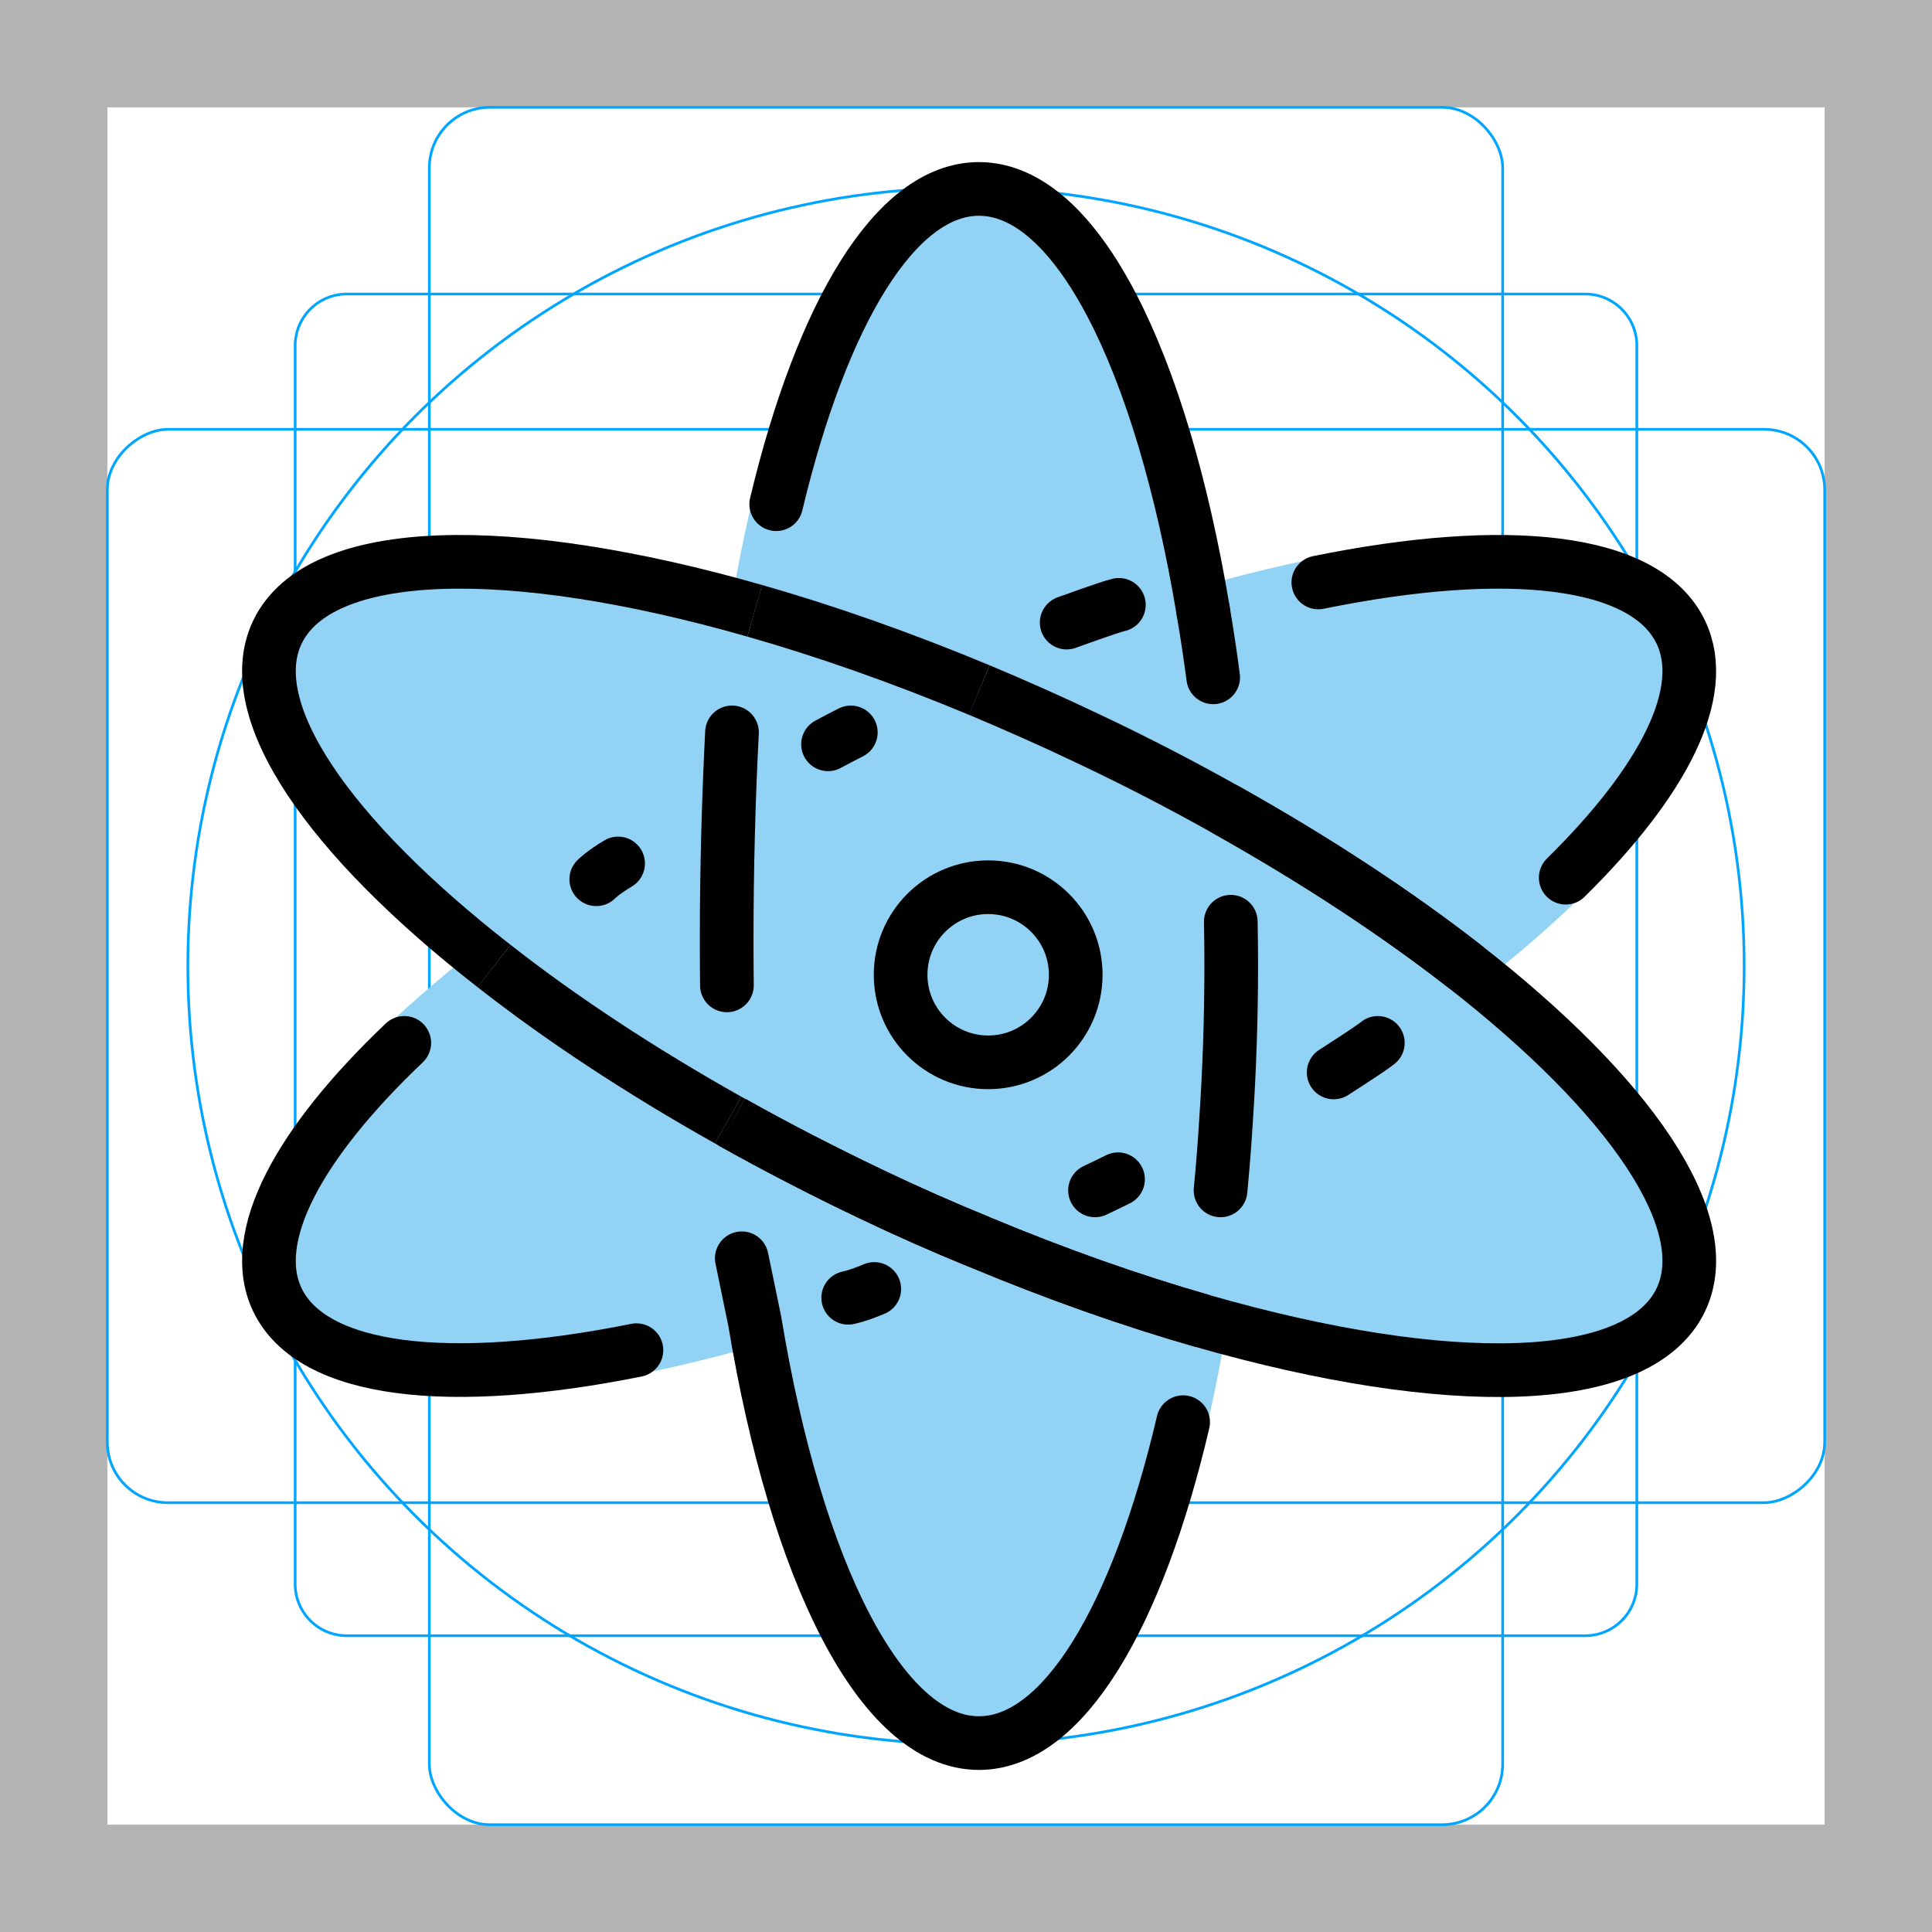 <svg id="emoji" xmlns="http://www.w3.org/2000/svg" viewBox="0 0 72 72">
  <g id="grid">
    <path d="M68,4V68H4V4H68m4-4H0V72H72V0Z" fill="#b3b3b3"></path>
    <path d="M12.923,10.958H59.077A1.923,1.923,0,0,1,61,12.881V59.035a1.923,1.923,0,0,1-1.923,1.923H12.923A1.923,1.923,0,0,1,11,59.035V12.881A1.923,1.923,0,0,1,12.923,10.958Z" fill="none" stroke="#00a5ff" stroke-miterlimit="10" stroke-width="0.1"></path>
    <rect x="16" y="4" width="40" height="64" rx="2.254" fill="none" stroke="#00a5ff" stroke-miterlimit="10" stroke-width="0.1"></rect>
    <rect x="16" y="4" width="40" height="64" rx="2.254" transform="translate(72) rotate(90)" fill="none" stroke="#00a5ff" stroke-miterlimit="10" stroke-width="0.1"></rect>
    <circle cx="36" cy="36" r="29" fill="none" stroke="#00a5ff" stroke-miterlimit="10" stroke-width="0.1"></circle>
  </g>
  <g id="color">
    <path fill="#92D3F5" stroke="#92D3F5" stroke-width="1.8" stroke-linejoin="round" stroke-miterlimit="10" d="M28.127,22.764
		c-0.395,2.313-0.686,4.8-0.848,7.426c-3.347,1.871-6.345,3.847-8.867,5.811
		c-6.159-4.8-9.46-9.529-8.077-12.435C11.904,20.265,19.028,20.16,28.127,22.764z"></path>
    <path fill="#92D3F5" stroke="#92D3F5" stroke-width="1.8" stroke-linejoin="round" stroke-miterlimit="10" d="M62.642,48.435
		c-1.569,3.3-8.693,3.405-17.803,0.802c-2.638-0.755-5.45-1.743-8.344-2.952
		c-1.336-0.546-2.684-1.139-4.044-1.79c-1.801-0.86-3.533-1.755-5.171-2.673
		c-0.128-1.883-0.198-3.823-0.198-5.822c0-1.987,0.07-3.94,0.198-5.811c1.639-0.918,3.37-1.813,5.171-2.673
		c1.36-0.651,2.708-1.255,4.044-1.801c1.325,0.558,2.673,1.151,4.032,1.801c1.801,0.848,3.521,1.743,5.16,2.661
		c0.128,1.883,0.198,3.823,0.198,5.822c0,1.999-0.07,3.951-0.198,5.834c3.358-1.883,6.357-3.858,8.879-5.834
		C60.724,40.8,64.025,45.529,62.642,48.435z"></path>
    <path fill="#92D3F5" stroke="#92D3F5" stroke-width="1.8" stroke-linejoin="round" stroke-miterlimit="10" d="M44.838,49.236
		c-1.546,9.343-4.707,15.723-8.356,15.723c-3.649,0-6.81-6.38-8.355-15.723c2.65-0.755,5.462-1.743,8.367-2.952
		C39.388,47.493,42.2,48.481,44.838,49.236z"></path>
    <path fill="#92D3F5" stroke="#92D3F5" stroke-width="1.8" stroke-linejoin="round" stroke-miterlimit="10" d="M44.838,22.764
		c-2.638,0.755-5.45,1.743-8.344,2.952c-2.905-1.209-5.718-2.196-8.367-2.952
		c1.557-9.343,4.707-15.723,8.355-15.723C40.132,7.04,43.281,13.42,44.838,22.764z"></path>
    <path fill="#92D3F5" stroke="#92D3F5" stroke-width="2" stroke-linejoin="round" stroke-miterlimit="10" d="M36.494,25.715
		c-1.336,0.546-2.684,1.151-4.044,1.801c-1.801,0.86-3.533,1.755-5.171,2.673
		c0.163-2.626,0.453-5.113,0.848-7.426C30.777,23.519,33.589,24.507,36.494,25.715z"></path>
    <path fill="#92D3F5" stroke="#92D3F5" stroke-width="2" stroke-linejoin="round" stroke-miterlimit="10" d="M45.884,36
		c0,1.999-0.07,3.951-0.198,5.834c-0.163,2.615-0.453,5.102-0.848,7.403c-2.638-0.755-5.45-1.743-8.344-2.952
		c-1.336-0.546-2.684-1.139-4.044-1.79c-1.801-0.86-3.533-1.755-5.171-2.673
		c-0.128-1.883-0.198-3.823-0.198-5.822c0-1.987,0.07-3.94,0.198-5.811c1.639-0.918,3.37-1.813,5.171-2.673
		c1.36-0.651,2.708-1.255,4.044-1.801c1.325,0.558,2.673,1.151,4.032,1.801c1.801,0.848,3.521,1.743,5.16,2.661
		C45.814,32.06,45.884,34.001,45.884,36z"></path>
    <path fill="#92D3F5" stroke="#92D3F5" stroke-width="2" stroke-linejoin="round" stroke-miterlimit="10" d="M36.494,46.285
		c-2.905,1.209-5.718,2.196-8.367,2.952c-0.395-2.301-0.686-4.8-0.848-7.414c1.639,0.918,3.37,1.813,5.171,2.673
		C33.81,45.146,35.158,45.739,36.494,46.285z"></path>
    <path fill="#92D3F5" stroke="#92D3F5" stroke-width="1.8" stroke-linejoin="round" stroke-miterlimit="10" d="M28.127,49.236
		c-9.111,2.603-16.223,2.487-17.792-0.802C8.952,45.529,12.253,40.8,18.412,36c2.522,1.976,5.52,3.951,8.867,5.822
		C27.441,44.437,27.732,46.935,28.127,49.236z"></path>
    <path fill="#92D3F5" stroke="#92D3F5" stroke-width="2" stroke-linejoin="round" stroke-miterlimit="10" d="M27.081,36
		c0,1.999,0.07,3.94,0.198,5.822c-3.347-1.871-6.345-3.847-8.867-5.822c2.522-1.964,5.52-3.94,8.867-5.811
		C27.151,32.06,27.081,34.013,27.081,36z"></path>
    <path fill="#92D3F5" stroke="#92D3F5" stroke-width="2" stroke-linejoin="round" stroke-miterlimit="10" d="M45.687,30.178
		c-1.639-0.918-3.358-1.813-5.16-2.661c-1.36-0.651-2.708-1.244-4.032-1.801c2.894-1.209,5.706-2.196,8.344-2.952
		C45.233,25.065,45.524,27.563,45.687,30.178z"></path>
    <path fill="#92D3F5" stroke="#92D3F5" stroke-width="1.8" stroke-linejoin="round" stroke-miterlimit="10" d="M54.565,36
		c-2.522-1.964-5.52-3.94-8.879-5.822c-0.163-2.615-0.453-5.113-0.848-7.414
		c9.111-2.603,16.235-2.498,17.803,0.802C64.025,26.471,60.724,31.201,54.565,36z"></path>
    <path fill="#92D3F5" stroke="#92D3F5" stroke-width="2" stroke-linejoin="round" stroke-miterlimit="10" d="M45.687,41.834
		c0.128-1.883,0.198-3.835,0.198-5.834c0-1.999-0.07-3.94-0.198-5.822c3.358,1.883,6.357,3.858,8.879,5.822
		C52.043,37.976,49.045,39.951,45.687,41.834z"></path>
    <path fill="#92D3F5" stroke="#92D3F5" stroke-width="2" stroke-linejoin="round" stroke-miterlimit="10" d="M45.884,36
		c0,1.999-0.07,3.951-0.198,5.834c-1.639,0.918-3.358,1.813-5.16,2.661c-1.36,0.639-2.708,1.244-4.032,1.79
		c-1.336-0.546-2.684-1.139-4.044-1.79c-1.801-0.86-3.533-1.755-5.171-2.673
		c-0.128-1.883-0.198-3.823-0.198-5.822c0-1.987,0.07-3.94,0.198-5.811c1.639-0.918,3.37-1.813,5.171-2.673
		c1.36-0.651,2.708-1.255,4.044-1.801c1.325,0.558,2.673,1.151,4.032,1.801c1.801,0.848,3.521,1.743,5.16,2.661
		C45.814,32.06,45.884,34.001,45.884,36z"></path>
  </g>
  <g id="hair">
  </g>
  <g id="skin">
  </g>
  <g id="skin-shadow">
  </g>
  <g id="line">
    <path fill="none" stroke="#000000" stroke-width="2" stroke-linejoin="round" stroke-miterlimit="10" d="M18.412,36
		c-6.159-4.8-9.46-9.529-8.077-12.435c1.569-3.3,8.693-3.405,17.792-0.802"></path>
    <path fill="none" stroke="#000000" stroke-width="2" stroke-linejoin="round" stroke-miterlimit="10" d="M54.565,36
		c6.159,4.8,9.46,9.529,8.077,12.435c-1.569,3.3-8.693,3.405-17.803,0.802
		c-2.638-0.755-5.45-1.743-8.344-2.952c-1.336-0.546-2.684-1.139-4.044-1.79
		c-1.801-0.86-3.533-1.755-5.171-2.673"></path>
    <path fill="none" stroke="#000000" stroke-width="2" stroke-linecap="round" stroke-linejoin="round" stroke-miterlimit="10" d="
		M44.092,53c-1.7,7.251-4.474,11.96-7.609,11.96c-3.649,0-6.81-6.38-8.355-15.723l-0.484-2.345"></path>
    <path fill="none" stroke="#000000" stroke-width="2" stroke-linecap="round" stroke-linejoin="round" stroke-miterlimit="10" d="
		M28.927,18.79c1.708-7.132,4.451-11.749,7.556-11.749c3.649,0,6.798,6.38,8.356,15.723"></path>
    <path fill="none" stroke="#000000" stroke-width="2" stroke-linejoin="round" stroke-miterlimit="10" d="M28.127,22.764
		c2.65,0.755,5.462,1.743,8.367,2.952"></path>
    <path fill="none" stroke="#000000" stroke-width="2" stroke-linejoin="round" stroke-miterlimit="10" d="M44.838,49.236
		c-2.638-0.755-5.45-1.743-8.344-2.952c-1.336-0.546-2.684-1.139-4.044-1.79
		c-1.801-0.86-3.533-1.755-5.171-2.673"></path>
    <path fill="none" stroke="#000000" stroke-width="2" stroke-linecap="round" stroke-linejoin="round" stroke-miterlimit="10" d="
		M45.868,34.35c0.011,0.545,0.016,1.095,0.016,1.65c0,1.999-0.07,3.951-0.198,5.834
		c-0.053,0.857-0.12,1.7-0.2,2.528"></path>
    <path fill="none" stroke="#000000" stroke-width="2" stroke-linecap="round" stroke-linejoin="round" stroke-miterlimit="10" d="
		M23.718,50.317c-6.937,1.394-12.078,0.854-13.383-1.882c-1.106-2.323,0.782-5.812,4.731-9.57"></path>
    <path fill="none" stroke="#000000" stroke-width="2" stroke-linejoin="round" stroke-miterlimit="10" d="M27.134,41.741
		C23.845,39.894,20.897,37.947,18.412,36"></path>
    <path fill="none" stroke="#000000" stroke-width="2" stroke-linejoin="round" stroke-miterlimit="10" d="M27.279,41.822
		c-0.049-0.027-0.097-0.054-0.145-0.081"></path>
    <path fill="none" stroke="#000000" stroke-width="2" stroke-linecap="round" stroke-linejoin="round" stroke-miterlimit="10" d="
		M44.838,22.764c0.138,0.803,0.263,1.63,0.374,2.478"></path>
    <path fill="none" stroke="#000000" stroke-width="2" stroke-linecap="round" stroke-linejoin="round" stroke-miterlimit="10" d="
		M49.131,21.706c6.999-1.426,12.198-0.902,13.511,1.859c1.064,2.235-0.643,5.549-4.292,9.144"></path>
    <path fill="none" stroke="#000000" stroke-width="2" stroke-linecap="round" stroke-linejoin="round" stroke-miterlimit="10" d="
		M54.565,36c-2.522-1.964-5.52-3.94-8.879-5.822"></path>
    <path fill="none" stroke="#000000" stroke-width="2" stroke-linejoin="round" stroke-miterlimit="10" d="M45.687,30.178
		c3.358,1.883,6.357,3.858,8.879,5.822"></path>
    <path fill="none" stroke="#000000" stroke-width="2" stroke-linecap="round" stroke-linejoin="round" stroke-miterlimit="10" d="
		M41.666,43.947c-0.282,0.14-0.568,0.279-0.858,0.415"></path>
    <path fill="none" stroke="#000000" stroke-width="2" stroke-linejoin="round" stroke-miterlimit="10" d="M36.494,25.715
		c1.325,0.558,2.673,1.151,4.032,1.801c1.801,0.848,3.521,1.743,5.16,2.661"></path>
    <path fill="none" stroke="#000000" stroke-width="2" stroke-linecap="round" stroke-linejoin="round" stroke-miterlimit="10" d="
		M27.09,36.722c-0.006-0.555-0.009-1.113-0.009-1.675c0-2.651,0.07-5.256,0.198-7.753"></path>
    <path fill="none" stroke="#000000" stroke-width="2" stroke-linejoin="round" stroke-miterlimit="10" d="M36.494,46.285
		c-1.336-0.546-2.684-1.139-4.044-1.79c-1.801-0.86-3.533-1.755-5.171-2.673"></path>
    <circle fill="none" stroke="#000000" stroke-width="2" stroke-miterlimit="10" cx="36.826" cy="36.327" r="3.263"></circle>
    <path fill="none" stroke="#000000" stroke-width="2" stroke-linecap="round" stroke-linejoin="round" stroke-miterlimit="10" d="
		M31.61,48.364c0,0,0.338-0.06,0.971-0.328"></path>
    <path fill="none" stroke="#000000" stroke-width="2" stroke-linecap="round" stroke-linejoin="round" stroke-miterlimit="10" d="
		M49.702,39.967c0,0,1.404-0.897,1.646-1.102"></path>
    <path fill="none" stroke="#000000" stroke-width="2" stroke-linecap="round" stroke-linejoin="round" stroke-miterlimit="10" d="
			M31.707,27.295c-0.283,0.143-0.566,0.291-0.849,0.443"></path>
    <path fill="none" stroke="#000000" stroke-width="2" stroke-linecap="round" stroke-linejoin="round" stroke-miterlimit="10" d="
			M22.221,32.767c0,0,0.227-0.238,0.814-0.589"></path>
    <path fill="none" stroke="#000000" stroke-width="2" stroke-linecap="round" stroke-linejoin="round" stroke-miterlimit="10" d="
			M39.752,23.202c0,0,1.615-0.59,1.945-0.661"></path>
  </g>
</svg>